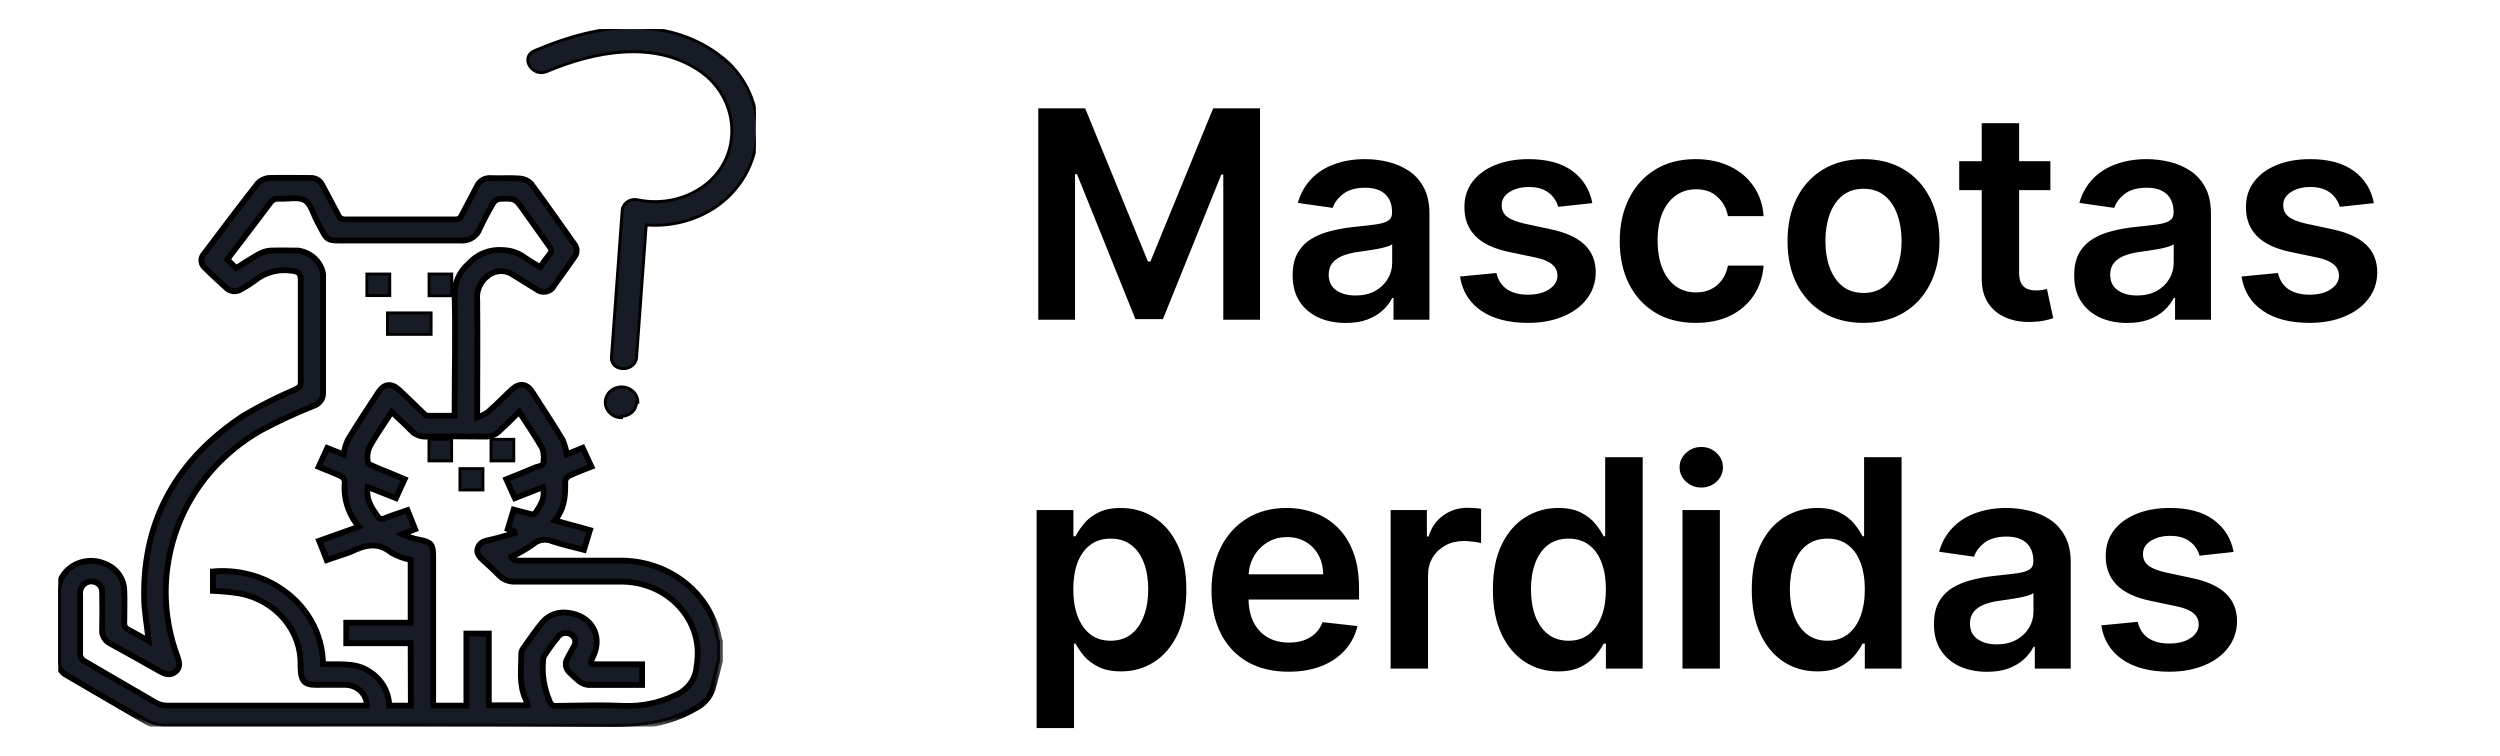 <svg width="86" height="26" viewBox="0 0 86 26" fill="none" xmlns="http://www.w3.org/2000/svg">
<path d="M35.717 3.727H37.33L39.489 8.997H39.574L41.733 3.727H43.345V11H42.081V6.004H42.014L40.004 10.979H39.059L37.049 5.993H36.981V11H35.717V3.727ZM46.293 11.11C45.947 11.11 45.636 11.049 45.359 10.925C45.084 10.8 44.866 10.615 44.705 10.371C44.547 10.128 44.467 9.827 44.467 9.469C44.467 9.162 44.524 8.907 44.638 8.706C44.751 8.505 44.907 8.344 45.103 8.223C45.3 8.102 45.521 8.011 45.767 7.95C46.016 7.886 46.273 7.839 46.538 7.811C46.857 7.778 47.117 7.748 47.315 7.722C47.514 7.694 47.659 7.651 47.749 7.594C47.841 7.535 47.887 7.444 47.887 7.321V7.3C47.887 7.032 47.808 6.825 47.649 6.678C47.49 6.531 47.262 6.458 46.964 6.458C46.649 6.458 46.399 6.527 46.215 6.664C46.032 6.801 45.909 6.964 45.845 7.151L44.645 6.98C44.74 6.649 44.896 6.372 45.114 6.149C45.331 5.924 45.598 5.756 45.913 5.645C46.227 5.531 46.575 5.474 46.957 5.474C47.219 5.474 47.481 5.505 47.742 5.567C48.002 5.628 48.24 5.73 48.455 5.872C48.671 6.012 48.843 6.202 48.974 6.444C49.106 6.685 49.173 6.987 49.173 7.349V11H47.937V10.251H47.894C47.816 10.402 47.706 10.544 47.564 10.677C47.424 10.807 47.248 10.912 47.035 10.993C46.824 11.071 46.577 11.11 46.293 11.11ZM46.626 10.165C46.885 10.165 47.108 10.115 47.298 10.013C47.487 9.909 47.633 9.771 47.734 9.601C47.839 9.43 47.891 9.245 47.891 9.043V8.401C47.85 8.434 47.782 8.464 47.685 8.493C47.59 8.521 47.483 8.546 47.365 8.567C47.247 8.589 47.13 8.608 47.014 8.624C46.898 8.641 46.797 8.655 46.712 8.667C46.52 8.693 46.348 8.736 46.197 8.795C46.045 8.854 45.926 8.937 45.838 9.043C45.751 9.147 45.707 9.282 45.707 9.448C45.707 9.685 45.793 9.864 45.966 9.984C46.139 10.105 46.359 10.165 46.626 10.165ZM54.776 6.987L53.604 7.115C53.571 6.997 53.513 6.885 53.43 6.781C53.35 6.677 53.241 6.593 53.104 6.529C52.966 6.465 52.798 6.433 52.599 6.433C52.332 6.433 52.107 6.491 51.925 6.607C51.745 6.723 51.656 6.874 51.658 7.058C51.656 7.217 51.714 7.346 51.832 7.445C51.953 7.545 52.152 7.626 52.429 7.69L53.359 7.889C53.876 8 54.259 8.177 54.51 8.418C54.763 8.66 54.891 8.976 54.894 9.366C54.891 9.71 54.791 10.013 54.592 10.276C54.395 10.536 54.122 10.74 53.771 10.886C53.421 11.033 53.019 11.107 52.564 11.107C51.896 11.107 51.359 10.967 50.952 10.688C50.544 10.406 50.302 10.014 50.224 9.512L51.477 9.391C51.534 9.638 51.655 9.823 51.84 9.949C52.024 10.074 52.264 10.137 52.56 10.137C52.866 10.137 53.111 10.074 53.295 9.949C53.483 9.823 53.576 9.668 53.576 9.484C53.576 9.327 53.516 9.198 53.395 9.097C53.276 8.995 53.092 8.917 52.841 8.862L51.91 8.667C51.387 8.558 51 8.375 50.749 8.116C50.498 7.856 50.374 7.527 50.376 7.129C50.374 6.793 50.465 6.502 50.65 6.256C50.837 6.007 51.096 5.815 51.428 5.68C51.761 5.543 52.146 5.474 52.582 5.474C53.221 5.474 53.724 5.611 54.091 5.883C54.46 6.155 54.689 6.523 54.776 6.987ZM58.333 11.107C57.788 11.107 57.321 10.987 56.93 10.748C56.542 10.509 56.242 10.178 56.032 9.757C55.823 9.333 55.719 8.846 55.719 8.294C55.719 7.74 55.826 7.251 56.039 6.827C56.252 6.401 56.552 6.07 56.941 5.833C57.331 5.594 57.793 5.474 58.326 5.474C58.768 5.474 59.16 5.556 59.501 5.719C59.844 5.88 60.118 6.109 60.321 6.405C60.525 6.698 60.641 7.042 60.669 7.435H59.441C59.391 7.172 59.273 6.953 59.086 6.778C58.901 6.6 58.654 6.511 58.343 6.511C58.081 6.511 57.85 6.582 57.651 6.724C57.452 6.864 57.297 7.065 57.186 7.328C57.077 7.591 57.022 7.906 57.022 8.273C57.022 8.644 57.077 8.964 57.186 9.232C57.295 9.497 57.447 9.701 57.644 9.846C57.843 9.988 58.076 10.059 58.343 10.059C58.533 10.059 58.702 10.023 58.851 9.952C59.003 9.879 59.129 9.774 59.231 9.636C59.333 9.499 59.403 9.332 59.441 9.136H60.669C60.639 9.522 60.525 9.864 60.328 10.162C60.132 10.458 59.864 10.69 59.526 10.858C59.187 11.024 58.79 11.107 58.333 11.107ZM64.104 11.107C63.572 11.107 63.11 10.989 62.719 10.755C62.329 10.521 62.026 10.193 61.81 9.771C61.597 9.35 61.491 8.857 61.491 8.294C61.491 7.731 61.597 7.237 61.81 6.813C62.026 6.389 62.329 6.06 62.719 5.826C63.11 5.592 63.572 5.474 64.104 5.474C64.637 5.474 65.099 5.592 65.489 5.826C65.88 6.06 66.182 6.389 66.395 6.813C66.61 7.237 66.718 7.731 66.718 8.294C66.718 8.857 66.61 9.35 66.395 9.771C66.182 10.193 65.88 10.521 65.489 10.755C65.099 10.989 64.637 11.107 64.104 11.107ZM64.111 10.077C64.4 10.077 64.642 9.997 64.836 9.839C65.03 9.678 65.174 9.462 65.269 9.192C65.366 8.923 65.415 8.622 65.415 8.29C65.415 7.957 65.366 7.655 65.269 7.385C65.174 7.113 65.03 6.896 64.836 6.735C64.642 6.574 64.4 6.494 64.111 6.494C63.815 6.494 63.569 6.574 63.373 6.735C63.179 6.896 63.033 7.113 62.936 7.385C62.841 7.655 62.794 7.957 62.794 8.29C62.794 8.622 62.841 8.923 62.936 9.192C63.033 9.462 63.179 9.678 63.373 9.839C63.569 9.997 63.815 10.077 64.111 10.077ZM70.533 5.545V6.54H67.397V5.545H70.533ZM68.171 4.239H69.457V9.359C69.457 9.532 69.483 9.665 69.535 9.757C69.589 9.847 69.66 9.909 69.748 9.942C69.835 9.975 69.933 9.991 70.039 9.991C70.12 9.991 70.193 9.986 70.259 9.974C70.328 9.962 70.38 9.951 70.415 9.942L70.632 10.947C70.563 10.97 70.465 10.996 70.337 11.025C70.212 11.053 70.058 11.07 69.876 11.075C69.554 11.084 69.264 11.036 69.006 10.929C68.748 10.82 68.543 10.652 68.391 10.425C68.242 10.197 68.169 9.913 68.171 9.572V4.239ZM73.177 11.11C72.832 11.11 72.52 11.049 72.243 10.925C71.969 10.8 71.751 10.615 71.59 10.371C71.431 10.128 71.352 9.827 71.352 9.469C71.352 9.162 71.409 8.907 71.522 8.706C71.636 8.505 71.791 8.344 71.988 8.223C72.184 8.102 72.406 8.011 72.652 7.95C72.9 7.886 73.157 7.839 73.422 7.811C73.742 7.778 74.001 7.748 74.2 7.722C74.399 7.694 74.543 7.651 74.633 7.594C74.726 7.535 74.772 7.444 74.772 7.321V7.3C74.772 7.032 74.692 6.825 74.534 6.678C74.375 6.531 74.147 6.458 73.849 6.458C73.534 6.458 73.284 6.527 73.099 6.664C72.917 6.801 72.794 6.964 72.73 7.151L71.53 6.98C71.624 6.649 71.781 6.372 71.998 6.149C72.216 5.924 72.483 5.756 72.797 5.645C73.112 5.531 73.46 5.474 73.841 5.474C74.104 5.474 74.366 5.505 74.626 5.567C74.887 5.628 75.125 5.73 75.34 5.872C75.555 6.012 75.728 6.202 75.859 6.444C75.991 6.685 76.057 6.987 76.057 7.349V11H74.822V10.251H74.779C74.701 10.402 74.591 10.544 74.449 10.677C74.309 10.807 74.133 10.912 73.92 10.993C73.709 11.071 73.462 11.11 73.177 11.11ZM73.511 10.165C73.769 10.165 73.993 10.115 74.182 10.013C74.372 9.909 74.517 9.771 74.619 9.601C74.723 9.43 74.775 9.245 74.775 9.043V8.401C74.735 8.434 74.666 8.464 74.569 8.493C74.475 8.521 74.368 8.546 74.25 8.567C74.132 8.589 74.014 8.608 73.898 8.624C73.782 8.641 73.682 8.655 73.596 8.667C73.405 8.693 73.233 8.736 73.082 8.795C72.93 8.854 72.81 8.937 72.723 9.043C72.635 9.147 72.591 9.282 72.591 9.448C72.591 9.685 72.678 9.864 72.851 9.984C73.023 10.105 73.244 10.165 73.511 10.165ZM81.661 6.987L80.489 7.115C80.456 6.997 80.398 6.885 80.315 6.781C80.235 6.677 80.126 6.593 79.989 6.529C79.851 6.465 79.683 6.433 79.484 6.433C79.217 6.433 78.992 6.491 78.809 6.607C78.63 6.723 78.541 6.874 78.543 7.058C78.541 7.217 78.599 7.346 78.717 7.445C78.838 7.545 79.037 7.626 79.314 7.69L80.244 7.889C80.76 8 81.144 8.177 81.395 8.418C81.648 8.66 81.776 8.976 81.778 9.366C81.776 9.71 81.675 10.013 81.476 10.276C81.28 10.536 81.007 10.74 80.656 10.886C80.306 11.033 79.903 11.107 79.449 11.107C78.781 11.107 78.244 10.967 77.837 10.688C77.429 10.406 77.187 10.014 77.109 9.512L78.362 9.391C78.419 9.638 78.54 9.823 78.724 9.949C78.909 10.074 79.149 10.137 79.445 10.137C79.751 10.137 79.996 10.074 80.18 9.949C80.367 9.823 80.461 9.668 80.461 9.484C80.461 9.327 80.4 9.198 80.28 9.097C80.161 8.995 79.977 8.917 79.726 8.862L78.795 8.667C78.272 8.558 77.885 8.375 77.634 8.116C77.383 7.856 77.259 7.527 77.261 7.129C77.259 6.793 77.35 6.502 77.535 6.256C77.722 6.007 77.981 5.815 78.312 5.68C78.646 5.543 79.031 5.474 79.466 5.474C80.106 5.474 80.609 5.611 80.976 5.883C81.345 6.155 81.573 6.523 81.661 6.987ZM35.66 25.046V17.546H36.925V18.447H36.999C37.066 18.315 37.159 18.174 37.28 18.025C37.401 17.873 37.564 17.744 37.77 17.638C37.976 17.529 38.239 17.474 38.558 17.474C38.98 17.474 39.36 17.582 39.698 17.798C40.039 18.011 40.309 18.327 40.508 18.746C40.709 19.162 40.81 19.674 40.81 20.28C40.81 20.879 40.711 21.388 40.515 21.807C40.318 22.226 40.051 22.546 39.712 22.766C39.374 22.986 38.99 23.096 38.562 23.096C38.249 23.096 37.99 23.044 37.784 22.94C37.578 22.835 37.412 22.71 37.287 22.563C37.164 22.414 37.068 22.273 36.999 22.141H36.946V25.046H35.66ZM36.921 20.273C36.921 20.625 36.971 20.934 37.07 21.2C37.172 21.465 37.318 21.672 37.507 21.821C37.699 21.968 37.931 22.041 38.203 22.041C38.487 22.041 38.725 21.965 38.917 21.814C39.109 21.66 39.253 21.451 39.35 21.185C39.45 20.918 39.499 20.614 39.499 20.273C39.499 19.934 39.451 19.634 39.354 19.371C39.257 19.108 39.112 18.902 38.92 18.753C38.729 18.604 38.49 18.529 38.203 18.529C37.928 18.529 37.695 18.601 37.504 18.746C37.312 18.89 37.166 19.093 37.067 19.353C36.97 19.613 36.921 19.92 36.921 20.273ZM44.325 23.107C43.778 23.107 43.306 22.993 42.908 22.766C42.513 22.536 42.209 22.212 41.996 21.793C41.783 21.371 41.676 20.875 41.676 20.305C41.676 19.744 41.783 19.251 41.996 18.827C42.211 18.401 42.512 18.07 42.898 17.833C43.284 17.594 43.737 17.474 44.258 17.474C44.594 17.474 44.911 17.529 45.209 17.638C45.51 17.744 45.775 17.91 46.005 18.135C46.237 18.36 46.419 18.646 46.552 18.994C46.684 19.34 46.751 19.752 46.751 20.23V20.624H42.28V19.758H45.519C45.516 19.512 45.463 19.293 45.359 19.101C45.255 18.907 45.109 18.754 44.922 18.643C44.737 18.532 44.522 18.476 44.276 18.476C44.013 18.476 43.782 18.54 43.583 18.668C43.384 18.793 43.229 18.959 43.118 19.165C43.009 19.368 42.953 19.592 42.951 19.836V20.592C42.951 20.91 43.009 21.182 43.125 21.409C43.241 21.634 43.403 21.807 43.611 21.928C43.82 22.046 44.064 22.105 44.343 22.105C44.53 22.105 44.699 22.079 44.851 22.027C45.002 21.973 45.134 21.893 45.245 21.789C45.356 21.685 45.44 21.556 45.497 21.402L46.697 21.537C46.622 21.854 46.477 22.131 46.264 22.368C46.053 22.602 45.784 22.785 45.455 22.915C45.126 23.043 44.749 23.107 44.325 23.107ZM47.838 23V17.546H49.085V18.454H49.142C49.241 18.14 49.411 17.897 49.653 17.727C49.897 17.554 50.175 17.467 50.487 17.467C50.558 17.467 50.638 17.471 50.725 17.478C50.815 17.483 50.89 17.491 50.949 17.503V18.685C50.895 18.666 50.808 18.65 50.69 18.636C50.574 18.619 50.461 18.611 50.352 18.611C50.118 18.611 49.907 18.662 49.72 18.764C49.536 18.863 49.39 19.001 49.284 19.179C49.177 19.357 49.124 19.561 49.124 19.793V23H47.838ZM53.603 23.096C53.174 23.096 52.791 22.986 52.452 22.766C52.114 22.546 51.846 22.226 51.65 21.807C51.453 21.388 51.355 20.879 51.355 20.28C51.355 19.674 51.454 19.162 51.653 18.746C51.854 18.327 52.125 18.011 52.466 17.798C52.807 17.582 53.187 17.474 53.606 17.474C53.926 17.474 54.189 17.529 54.395 17.638C54.6 17.744 54.764 17.873 54.885 18.025C55.005 18.174 55.099 18.315 55.165 18.447H55.218V15.727H56.508V23H55.243V22.141H55.165C55.099 22.273 55.003 22.414 54.877 22.563C54.752 22.71 54.586 22.835 54.38 22.94C54.174 23.044 53.915 23.096 53.603 23.096ZM53.961 22.041C54.233 22.041 54.466 21.968 54.657 21.821C54.849 21.672 54.995 21.465 55.094 21.2C55.194 20.934 55.243 20.625 55.243 20.273C55.243 19.92 55.194 19.613 55.094 19.353C54.997 19.093 54.853 18.89 54.661 18.746C54.471 18.601 54.238 18.529 53.961 18.529C53.675 18.529 53.436 18.604 53.244 18.753C53.052 18.902 52.908 19.108 52.811 19.371C52.714 19.634 52.665 19.934 52.665 20.273C52.665 20.614 52.714 20.918 52.811 21.185C52.91 21.451 53.056 21.66 53.248 21.814C53.442 21.965 53.68 22.041 53.961 22.041ZM57.877 23V17.546H59.163V23H57.877ZM58.524 16.771C58.32 16.771 58.145 16.704 57.998 16.569C57.851 16.432 57.778 16.267 57.778 16.075C57.778 15.881 57.851 15.717 57.998 15.582C58.145 15.444 58.32 15.376 58.524 15.376C58.73 15.376 58.905 15.444 59.049 15.582C59.196 15.717 59.269 15.881 59.269 16.075C59.269 16.267 59.196 16.432 59.049 16.569C58.905 16.704 58.73 16.771 58.524 16.771ZM62.509 23.096C62.08 23.096 61.697 22.986 61.358 22.766C61.02 22.546 60.752 22.226 60.556 21.807C60.359 21.388 60.261 20.879 60.261 20.28C60.261 19.674 60.36 19.162 60.559 18.746C60.761 18.327 61.032 18.011 61.373 17.798C61.713 17.582 62.093 17.474 62.512 17.474C62.832 17.474 63.095 17.529 63.301 17.638C63.507 17.744 63.67 17.873 63.791 18.025C63.912 18.174 64.005 18.315 64.071 18.447H64.125V15.727H65.414V23H64.15V22.141H64.071C64.005 22.273 63.909 22.414 63.784 22.563C63.658 22.71 63.492 22.835 63.287 22.94C63.081 23.044 62.821 23.096 62.509 23.096ZM62.867 22.041C63.14 22.041 63.372 21.968 63.564 21.821C63.755 21.672 63.901 21.465 64 21.2C64.1 20.934 64.15 20.625 64.15 20.273C64.15 19.92 64.1 19.613 64 19.353C63.903 19.093 63.759 18.89 63.567 18.746C63.378 18.601 63.145 18.529 62.867 18.529C62.581 18.529 62.342 18.604 62.15 18.753C61.959 18.902 61.814 19.108 61.717 19.371C61.62 19.634 61.571 19.934 61.571 20.273C61.571 20.614 61.62 20.918 61.717 21.185C61.816 21.451 61.962 21.66 62.154 21.814C62.348 21.965 62.586 22.041 62.867 22.041ZM68.353 23.11C68.007 23.11 67.696 23.049 67.419 22.925C67.145 22.8 66.927 22.615 66.766 22.371C66.607 22.128 66.528 21.827 66.528 21.47C66.528 21.162 66.585 20.907 66.698 20.706C66.812 20.505 66.967 20.344 67.163 20.223C67.36 20.102 67.581 20.011 67.828 19.95C68.076 19.886 68.333 19.84 68.598 19.811C68.918 19.778 69.177 19.748 69.376 19.722C69.575 19.694 69.719 19.651 69.809 19.595C69.901 19.535 69.948 19.444 69.948 19.321V19.3C69.948 19.032 69.868 18.825 69.71 18.678C69.551 18.532 69.323 18.458 69.024 18.458C68.71 18.458 68.46 18.527 68.275 18.664C68.093 18.801 67.97 18.963 67.906 19.151L66.705 18.98C66.8 18.649 66.956 18.372 67.174 18.149C67.392 17.924 67.658 17.756 67.973 17.645C68.288 17.531 68.636 17.474 69.017 17.474C69.28 17.474 69.542 17.505 69.802 17.567C70.062 17.628 70.3 17.73 70.516 17.872C70.731 18.012 70.904 18.202 71.034 18.444C71.167 18.685 71.233 18.987 71.233 19.349V23H69.997V22.251H69.955C69.877 22.402 69.766 22.544 69.624 22.677C69.485 22.807 69.308 22.912 69.095 22.993C68.885 23.071 68.637 23.11 68.353 23.11ZM68.687 22.166C68.945 22.166 69.169 22.115 69.358 22.013C69.547 21.909 69.693 21.771 69.795 21.601C69.899 21.43 69.951 21.245 69.951 21.043V20.401C69.911 20.434 69.842 20.465 69.745 20.493C69.65 20.521 69.544 20.546 69.426 20.567C69.307 20.589 69.19 20.608 69.074 20.624C68.958 20.641 68.857 20.655 68.772 20.667C68.58 20.693 68.409 20.736 68.257 20.795C68.106 20.854 67.986 20.937 67.899 21.043C67.811 21.148 67.767 21.282 67.767 21.448C67.767 21.685 67.854 21.864 68.026 21.984C68.199 22.105 68.419 22.166 68.687 22.166ZM76.837 18.987L75.665 19.115C75.632 18.997 75.574 18.885 75.491 18.781C75.41 18.677 75.302 18.593 75.164 18.529C75.027 18.465 74.859 18.433 74.66 18.433C74.392 18.433 74.168 18.491 73.985 18.607C73.805 18.723 73.717 18.874 73.719 19.058C73.717 19.217 73.775 19.346 73.893 19.445C74.014 19.545 74.213 19.626 74.49 19.69L75.42 19.889C75.936 20 76.32 20.177 76.57 20.418C76.824 20.66 76.952 20.976 76.954 21.366C76.952 21.71 76.851 22.013 76.652 22.276C76.456 22.536 76.182 22.74 75.832 22.886C75.481 23.033 75.079 23.107 74.624 23.107C73.957 23.107 73.419 22.967 73.012 22.688C72.605 22.406 72.362 22.014 72.284 21.512L73.538 21.391C73.595 21.637 73.715 21.823 73.9 21.949C74.085 22.074 74.325 22.137 74.621 22.137C74.926 22.137 75.171 22.074 75.356 21.949C75.543 21.823 75.636 21.668 75.636 21.484C75.636 21.327 75.576 21.198 75.455 21.097C75.337 20.995 75.152 20.917 74.901 20.862L73.971 20.667C73.448 20.558 73.061 20.375 72.81 20.116C72.559 19.856 72.435 19.527 72.437 19.129C72.435 18.793 72.526 18.502 72.71 18.256C72.897 18.007 73.157 17.815 73.488 17.68C73.822 17.543 74.207 17.474 74.642 17.474C75.281 17.474 75.784 17.611 76.151 17.883C76.521 18.155 76.749 18.523 76.837 18.987Z" fill="black"/>
<g clip-path="url(#clip0_991_362)">
<mask id="path-2-outside-1_991_362" maskUnits="userSpaceOnUse" x="0.998" y="5.117" width="24" height="20" fill="black">
<rect fill="white" x="0.998" y="5.117" width="24" height="20"/>
<path d="M21.446 19.286H17.902C17.767 19.286 17.634 19.286 17.59 19.155C17.85 19.034 18.098 18.891 18.33 18.727C18.416 18.648 18.525 18.595 18.644 18.575C18.763 18.556 18.885 18.571 18.994 18.619C19.347 18.735 19.714 18.814 20.088 18.914C20.159 18.675 20.226 18.463 20.294 18.236L19.085 17.904C19.433 17.488 19.455 17.019 19.442 16.547C19.451 16.507 19.469 16.47 19.496 16.438C19.522 16.405 19.556 16.379 19.595 16.36C19.836 16.248 20.088 16.152 20.343 16.053C20.237 15.826 20.144 15.625 20.044 15.406L19.497 15.629C19.471 15.458 19.423 15.291 19.355 15.13C19.019 14.575 18.662 14.031 18.31 13.484C18.117 13.187 17.867 13.16 17.601 13.405C17.335 13.651 17.061 13.939 16.764 14.193C16.655 14.262 16.539 14.319 16.416 14.363V14.07C16.416 12.823 16.43 11.577 16.416 10.318C16.399 10.161 16.423 10.003 16.488 9.858C16.552 9.712 16.655 9.585 16.786 9.486C16.895 9.396 17.031 9.34 17.176 9.328C17.321 9.315 17.466 9.347 17.59 9.418C17.876 9.592 18.155 9.773 18.443 9.946C18.488 9.984 18.542 10.012 18.6 10.027C18.658 10.042 18.72 10.044 18.779 10.033C18.839 10.022 18.895 9.998 18.942 9.963C18.99 9.928 19.028 9.883 19.054 9.831C19.293 9.505 19.524 9.175 19.759 8.844C19.81 8.78 19.838 8.702 19.838 8.622C19.838 8.542 19.81 8.464 19.759 8.4C19.265 7.706 18.78 7.007 18.272 6.322C18.173 6.217 18.034 6.152 17.885 6.141C17.561 6.114 17.234 6.141 16.908 6.128C16.804 6.116 16.699 6.137 16.609 6.186C16.519 6.236 16.449 6.312 16.41 6.403C16.239 6.741 16.051 7.072 15.88 7.411C15.864 7.455 15.831 7.493 15.788 7.518C15.745 7.543 15.694 7.554 15.643 7.548C14.391 7.548 13.136 7.548 11.878 7.548C11.824 7.551 11.771 7.538 11.726 7.51C11.682 7.482 11.649 7.44 11.632 7.392C11.455 7.049 11.267 6.71 11.087 6.367C11.053 6.29 10.994 6.224 10.918 6.18C10.842 6.136 10.754 6.116 10.664 6.122C10.197 6.122 9.73 6.11 9.265 6.122C9.113 6.132 8.972 6.197 8.87 6.303C8.244 7.103 7.632 7.913 7.021 8.726C6.987 8.761 6.961 8.803 6.945 8.848C6.929 8.893 6.923 8.94 6.927 8.988C6.932 9.035 6.947 9.081 6.971 9.123C6.995 9.165 7.028 9.201 7.067 9.231C7.289 9.457 7.537 9.675 7.774 9.896C7.84 9.964 7.93 10.007 8.027 10.017C8.124 10.026 8.222 10.002 8.301 9.948C8.461 9.861 8.614 9.764 8.76 9.657C8.929 9.517 9.128 9.414 9.345 9.354C9.561 9.294 9.788 9.279 10.011 9.31C10.259 9.335 10.345 9.391 10.345 9.624C10.345 10.798 10.345 11.972 10.345 13.146C10.345 13.293 10.279 13.339 10.155 13.399C9.544 13.659 8.952 13.958 8.383 14.293C6.093 15.799 4.93 17.869 4.957 20.497C4.957 21.013 5.059 21.536 5.114 22.052C4.893 21.925 4.658 21.786 4.421 21.663C4.371 21.642 4.33 21.606 4.303 21.561C4.277 21.516 4.267 21.465 4.275 21.414C4.275 21.044 4.29 20.676 4.275 20.308C4.271 20.111 4.206 19.92 4.088 19.757C3.97 19.594 3.804 19.467 3.61 19.392C3.434 19.314 3.239 19.281 3.044 19.295C2.85 19.309 2.663 19.37 2.501 19.471C2.339 19.573 2.207 19.712 2.12 19.876C2.032 20.039 1.991 20.221 2 20.404C2 21.177 2 21.948 2 22.719C1.991 22.823 2.015 22.928 2.069 23.019C2.123 23.111 2.204 23.186 2.303 23.234C3.225 23.766 4.135 24.312 5.059 24.836C5.228 24.931 5.42 24.982 5.617 24.986C10.78 24.986 15.945 24.975 21.105 25.006C22.113 25.006 23.028 24.884 23.898 24.383C24.045 24.314 24.175 24.218 24.281 24.101C24.387 23.983 24.466 23.847 24.514 23.699C24.605 23.381 24.684 23.057 24.766 22.735V22.068C24.748 22.016 24.732 21.964 24.72 21.91C24.578 21.187 24.175 20.531 23.579 20.054C22.983 19.576 22.23 19.305 21.446 19.286V19.286ZM14.133 24.273H13.389C13.383 24.026 13.311 23.784 13.178 23.571C13.046 23.358 12.857 23.179 12.631 23.053C12.164 22.779 11.641 22.879 11.112 22.845C11.107 22.319 10.965 21.802 10.698 21.34C10.431 20.877 10.046 20.483 9.579 20.192C8.916 19.776 8.119 19.587 7.324 19.658V20.325C7.634 20.338 7.942 20.368 8.248 20.414C8.849 20.53 9.388 20.84 9.77 21.291C10.152 21.741 10.353 22.303 10.339 22.879C10.339 23.558 10.529 23.571 11.085 23.558C11.345 23.558 11.604 23.558 11.863 23.558C11.963 23.557 12.062 23.575 12.154 23.611C12.246 23.647 12.33 23.699 12.4 23.766C12.47 23.833 12.526 23.912 12.563 23.999C12.6 24.086 12.618 24.179 12.616 24.273H12.381C10.166 24.273 7.951 24.273 5.736 24.273C5.606 24.271 5.479 24.237 5.366 24.175C4.551 23.708 3.745 23.228 2.93 22.758C2.872 22.731 2.825 22.688 2.794 22.634C2.763 22.581 2.75 22.519 2.757 22.459C2.757 21.794 2.757 21.125 2.757 20.458C2.745 20.377 2.758 20.294 2.796 20.22C2.833 20.146 2.893 20.084 2.968 20.042C3.025 20.013 3.09 19.999 3.155 20.001C3.22 20.003 3.284 20.021 3.339 20.054C3.395 20.086 3.44 20.132 3.47 20.186C3.501 20.24 3.515 20.301 3.513 20.362C3.522 20.794 3.522 21.225 3.513 21.655C3.504 21.755 3.527 21.855 3.58 21.943C3.632 22.031 3.711 22.102 3.807 22.147C4.372 22.453 4.928 22.771 5.486 23.086C5.661 23.186 5.836 23.255 6.02 23.122C6.204 22.989 6.179 22.806 6.113 22.613C5.565 21.159 5.565 19.572 6.113 18.118C6.629 16.743 7.633 15.577 8.957 14.814C9.545 14.497 10.154 14.214 10.78 13.966C10.881 13.935 10.969 13.873 11.029 13.79C11.09 13.707 11.12 13.607 11.114 13.507C11.114 12.146 11.114 10.783 11.114 9.422C11.081 9.221 10.98 9.035 10.827 8.891C10.674 8.747 10.476 8.652 10.261 8.62C9.942 8.62 9.623 8.607 9.307 8.62C9.168 8.63 9.034 8.67 8.915 8.736C8.649 8.884 8.394 9.054 8.124 9.223L7.823 8.932C7.86 8.875 7.896 8.824 7.933 8.774C8.39 8.173 8.85 7.577 9.3 6.974C9.329 6.927 9.373 6.889 9.424 6.865C9.476 6.84 9.535 6.831 9.592 6.837C9.891 6.852 10.257 6.76 10.478 6.887C10.7 7.014 10.768 7.352 10.904 7.6C11.302 8.344 11.158 8.273 12.053 8.273C13.305 8.273 14.556 8.273 15.818 8.273C15.966 8.29 16.116 8.257 16.241 8.181C16.367 8.105 16.46 7.991 16.505 7.857C16.648 7.552 16.806 7.254 16.981 6.964C17.006 6.929 17.039 6.9 17.077 6.878C17.115 6.857 17.158 6.843 17.203 6.839C17.725 6.818 17.725 6.829 18.026 7.251C18.328 7.672 18.613 8.082 18.913 8.497C18.944 8.53 18.962 8.573 18.962 8.617C18.962 8.661 18.944 8.704 18.913 8.736C18.797 8.88 18.691 9.031 18.582 9.191C18.361 9.058 18.166 8.944 17.98 8.811C17.779 8.681 17.542 8.609 17.298 8.603C17.083 8.586 16.866 8.616 16.666 8.693C16.466 8.77 16.289 8.89 16.148 9.044C15.974 9.189 15.838 9.37 15.75 9.572C15.662 9.775 15.624 9.993 15.639 10.212C15.674 11.489 15.639 12.77 15.639 14.047V14.303C15.32 14.303 15.012 14.303 14.704 14.303C14.651 14.303 14.594 14.243 14.549 14.199C14.286 13.941 14.011 13.675 13.739 13.42C13.466 13.164 13.211 13.193 13.012 13.501C12.655 14.041 12.303 14.579 11.967 15.13C11.896 15.291 11.846 15.46 11.818 15.633L11.258 15.411L10.961 16.061C11.229 16.169 11.484 16.269 11.725 16.377C11.762 16.397 11.794 16.425 11.818 16.458C11.842 16.492 11.857 16.53 11.863 16.57C11.803 17.125 11.976 17.681 12.345 18.118L10.979 18.604C11.063 18.812 11.147 19.02 11.24 19.267L11.719 19.103C11.846 19.065 11.971 19.021 12.093 18.97C12.558 18.75 12.999 18.631 13.462 19.012C13.668 19.128 13.892 19.212 14.126 19.261V21.42H11.911V22.126H14.126L14.133 24.273ZM23.987 22.746C23.987 22.802 23.971 22.856 23.962 22.912C23.951 23.131 23.874 23.342 23.741 23.522C23.607 23.702 23.422 23.843 23.207 23.928C22.676 24.18 22.085 24.302 21.491 24.283C20.715 24.248 19.94 24.271 19.158 24.283C19.101 24.292 19.043 24.279 18.996 24.248C18.949 24.217 18.917 24.17 18.906 24.117C18.713 23.671 18.637 23.189 18.684 22.71C18.684 22.655 18.699 22.601 18.726 22.552C18.866 22.345 19.006 22.137 19.169 21.946C19.189 21.908 19.217 21.874 19.251 21.847C19.285 21.819 19.325 21.799 19.368 21.787C19.411 21.774 19.456 21.771 19.5 21.776C19.545 21.78 19.588 21.794 19.627 21.815C19.666 21.837 19.699 21.865 19.726 21.899C19.752 21.933 19.771 21.972 19.78 22.013C19.79 22.054 19.79 22.097 19.782 22.138C19.773 22.179 19.755 22.219 19.73 22.253C19.666 22.378 19.599 22.503 19.53 22.625C19.473 22.708 19.451 22.807 19.466 22.904C19.482 23.001 19.534 23.09 19.615 23.153C19.71 23.251 19.811 23.343 19.918 23.429C20.007 23.502 20.116 23.548 20.233 23.562C20.844 23.562 21.459 23.562 22.088 23.562V22.852H20.605C20.275 22.852 20.275 22.852 20.407 22.575C20.742 21.879 20.348 21.177 19.557 21.083C19.393 21.056 19.225 21.07 19.069 21.124C18.913 21.178 18.776 21.27 18.671 21.391C18.421 21.682 18.21 22.014 17.989 22.316C17.952 22.368 17.933 22.429 17.933 22.492C17.933 23.022 17.843 23.564 18.091 24.073C18.114 24.135 18.132 24.198 18.144 24.262H16.815V21.796H16.044V24.273H14.901V24.019C14.901 22.381 14.901 20.741 14.901 19.101C14.901 18.727 14.822 18.644 14.436 18.569C14.228 18.532 14.026 18.467 13.836 18.378L14.279 18.205C14.195 17.998 14.111 17.79 14.018 17.551C13.754 17.642 13.497 17.723 13.249 17.821C13.226 17.835 13.201 17.844 13.174 17.848C13.147 17.851 13.12 17.849 13.094 17.842C13.068 17.835 13.044 17.822 13.024 17.805C13.004 17.788 12.987 17.767 12.977 17.744C12.773 17.451 12.578 17.158 12.649 16.753L13.621 17.135L13.92 16.485L13.296 16.223C13.178 16.177 13.061 16.136 12.95 16.082C12.839 16.028 12.669 15.978 12.655 15.907C12.619 15.732 12.637 15.55 12.709 15.383C12.93 14.968 13.203 14.596 13.477 14.168C13.699 14.388 13.936 14.594 14.142 14.81C14.21 14.883 14.296 14.939 14.391 14.975C14.487 15.011 14.59 15.026 14.693 15.018C15.344 15.009 15.996 15.009 16.649 15.018C16.751 15.025 16.854 15.01 16.948 14.974C17.043 14.938 17.128 14.882 17.196 14.81C17.417 14.602 17.639 14.394 17.86 14.166C18.14 14.602 18.414 14.997 18.658 15.425C18.7 15.56 18.714 15.701 18.7 15.841C18.718 16.049 18.52 16.032 18.401 16.086C18.086 16.223 17.765 16.346 17.417 16.487C17.513 16.695 17.608 16.902 17.712 17.137L18.671 16.759C18.777 17.129 18.582 17.401 18.399 17.673C18.379 17.7 18.277 17.696 18.219 17.673C18.04 17.634 17.865 17.582 17.67 17.53C17.599 17.759 17.533 17.975 17.466 18.199L17.688 18.282L17.703 18.34C17.431 18.415 17.16 18.503 16.886 18.563C16.7 18.602 16.52 18.633 16.443 18.831C16.365 19.028 16.485 19.149 16.616 19.271C16.802 19.442 16.992 19.608 17.163 19.789C17.233 19.862 17.32 19.92 17.418 19.958C17.515 19.996 17.62 20.013 17.725 20.009C18.963 20.009 20.199 20.009 21.437 20.009C21.801 20.017 22.158 20.095 22.488 20.239C22.817 20.384 23.111 20.59 23.35 20.847C23.59 21.103 23.77 21.403 23.88 21.728C23.989 22.053 24.026 22.396 23.987 22.735V22.746Z"/>
</mask>
<path d="M21.446 19.286H17.902C17.767 19.286 17.634 19.286 17.59 19.155C17.85 19.034 18.098 18.891 18.33 18.727C18.416 18.648 18.525 18.595 18.644 18.575C18.763 18.556 18.885 18.571 18.994 18.619C19.347 18.735 19.714 18.814 20.088 18.914C20.159 18.675 20.226 18.463 20.294 18.236L19.085 17.904C19.433 17.488 19.455 17.019 19.442 16.547C19.451 16.507 19.469 16.47 19.496 16.438C19.522 16.405 19.556 16.379 19.595 16.36C19.836 16.248 20.088 16.152 20.343 16.053C20.237 15.826 20.144 15.625 20.044 15.406L19.497 15.629C19.471 15.458 19.423 15.291 19.355 15.13C19.019 14.575 18.662 14.031 18.31 13.484C18.117 13.187 17.867 13.16 17.601 13.405C17.335 13.651 17.061 13.939 16.764 14.193C16.655 14.262 16.539 14.319 16.416 14.363V14.07C16.416 12.823 16.43 11.577 16.416 10.318C16.399 10.161 16.423 10.003 16.488 9.858C16.552 9.712 16.655 9.585 16.786 9.486C16.895 9.396 17.031 9.34 17.176 9.328C17.321 9.315 17.466 9.347 17.59 9.418C17.876 9.592 18.155 9.773 18.443 9.946C18.488 9.984 18.542 10.012 18.6 10.027C18.658 10.042 18.72 10.044 18.779 10.033C18.839 10.022 18.895 9.998 18.942 9.963C18.99 9.928 19.028 9.883 19.054 9.831C19.293 9.505 19.524 9.175 19.759 8.844C19.81 8.78 19.838 8.702 19.838 8.622C19.838 8.542 19.81 8.464 19.759 8.4C19.265 7.706 18.78 7.007 18.272 6.322C18.173 6.217 18.034 6.152 17.885 6.141C17.561 6.114 17.234 6.141 16.908 6.128C16.804 6.116 16.699 6.137 16.609 6.186C16.519 6.236 16.449 6.312 16.41 6.403C16.239 6.741 16.051 7.072 15.88 7.411C15.864 7.455 15.831 7.493 15.788 7.518C15.745 7.543 15.694 7.554 15.643 7.548C14.391 7.548 13.136 7.548 11.878 7.548C11.824 7.551 11.771 7.538 11.726 7.51C11.682 7.482 11.649 7.44 11.632 7.392C11.455 7.049 11.267 6.71 11.087 6.367C11.053 6.29 10.994 6.224 10.918 6.18C10.842 6.136 10.754 6.116 10.664 6.122C10.197 6.122 9.73 6.11 9.265 6.122C9.113 6.132 8.972 6.197 8.87 6.303C8.244 7.103 7.632 7.913 7.021 8.726C6.987 8.761 6.961 8.803 6.945 8.848C6.929 8.893 6.923 8.94 6.927 8.988C6.932 9.035 6.947 9.081 6.971 9.123C6.995 9.165 7.028 9.201 7.067 9.231C7.289 9.457 7.537 9.675 7.774 9.896C7.84 9.964 7.93 10.007 8.027 10.017C8.124 10.026 8.222 10.002 8.301 9.948C8.461 9.861 8.614 9.764 8.76 9.657C8.929 9.517 9.128 9.414 9.345 9.354C9.561 9.294 9.788 9.279 10.011 9.31C10.259 9.335 10.345 9.391 10.345 9.624C10.345 10.798 10.345 11.972 10.345 13.146C10.345 13.293 10.279 13.339 10.155 13.399C9.544 13.659 8.952 13.958 8.383 14.293C6.093 15.799 4.93 17.869 4.957 20.497C4.957 21.013 5.059 21.536 5.114 22.052C4.893 21.925 4.658 21.786 4.421 21.663C4.371 21.642 4.33 21.606 4.303 21.561C4.277 21.516 4.267 21.465 4.275 21.414C4.275 21.044 4.29 20.676 4.275 20.308C4.271 20.111 4.206 19.92 4.088 19.757C3.97 19.594 3.804 19.467 3.61 19.392C3.434 19.314 3.239 19.281 3.044 19.295C2.85 19.309 2.663 19.37 2.501 19.471C2.339 19.573 2.207 19.712 2.12 19.876C2.032 20.039 1.991 20.221 2 20.404C2 21.177 2 21.948 2 22.719C1.991 22.823 2.015 22.928 2.069 23.019C2.123 23.111 2.204 23.186 2.303 23.234C3.225 23.766 4.135 24.312 5.059 24.836C5.228 24.931 5.42 24.982 5.617 24.986C10.78 24.986 15.945 24.975 21.105 25.006C22.113 25.006 23.028 24.884 23.898 24.383C24.045 24.314 24.175 24.218 24.281 24.101C24.387 23.983 24.466 23.847 24.514 23.699C24.605 23.381 24.684 23.057 24.766 22.735V22.068C24.748 22.016 24.732 21.964 24.72 21.91C24.578 21.187 24.175 20.531 23.579 20.054C22.983 19.576 22.23 19.305 21.446 19.286V19.286ZM14.133 24.273H13.389C13.383 24.026 13.311 23.784 13.178 23.571C13.046 23.358 12.857 23.179 12.631 23.053C12.164 22.779 11.641 22.879 11.112 22.845C11.107 22.319 10.965 21.802 10.698 21.34C10.431 20.877 10.046 20.483 9.579 20.192C8.916 19.776 8.119 19.587 7.324 19.658V20.325C7.634 20.338 7.942 20.368 8.248 20.414C8.849 20.53 9.388 20.84 9.77 21.291C10.152 21.741 10.353 22.303 10.339 22.879C10.339 23.558 10.529 23.571 11.085 23.558C11.345 23.558 11.604 23.558 11.863 23.558C11.963 23.557 12.062 23.575 12.154 23.611C12.246 23.647 12.33 23.699 12.4 23.766C12.47 23.833 12.526 23.912 12.563 23.999C12.6 24.086 12.618 24.179 12.616 24.273H12.381C10.166 24.273 7.951 24.273 5.736 24.273C5.606 24.271 5.479 24.237 5.366 24.175C4.551 23.708 3.745 23.228 2.93 22.758C2.872 22.731 2.825 22.688 2.794 22.634C2.763 22.581 2.75 22.519 2.757 22.459C2.757 21.794 2.757 21.125 2.757 20.458C2.745 20.377 2.758 20.294 2.796 20.22C2.833 20.146 2.893 20.084 2.968 20.042C3.025 20.013 3.09 19.999 3.155 20.001C3.22 20.003 3.284 20.021 3.339 20.054C3.395 20.086 3.44 20.132 3.47 20.186C3.501 20.24 3.515 20.301 3.513 20.362C3.522 20.794 3.522 21.225 3.513 21.655C3.504 21.755 3.527 21.855 3.58 21.943C3.632 22.031 3.711 22.102 3.807 22.147C4.372 22.453 4.928 22.771 5.486 23.086C5.661 23.186 5.836 23.255 6.02 23.122C6.204 22.989 6.179 22.806 6.113 22.613C5.565 21.159 5.565 19.572 6.113 18.118C6.629 16.743 7.633 15.577 8.957 14.814C9.545 14.497 10.154 14.214 10.78 13.966C10.881 13.935 10.969 13.873 11.029 13.79C11.09 13.707 11.12 13.607 11.114 13.507C11.114 12.146 11.114 10.783 11.114 9.422C11.081 9.221 10.98 9.035 10.827 8.891C10.674 8.747 10.476 8.652 10.261 8.62C9.942 8.62 9.623 8.607 9.307 8.62C9.168 8.63 9.034 8.67 8.915 8.736C8.649 8.884 8.394 9.054 8.124 9.223L7.823 8.932C7.86 8.875 7.896 8.824 7.933 8.774C8.39 8.173 8.85 7.577 9.3 6.974C9.329 6.927 9.373 6.889 9.424 6.865C9.476 6.84 9.535 6.831 9.592 6.837C9.891 6.852 10.257 6.76 10.478 6.887C10.7 7.014 10.768 7.352 10.904 7.6C11.302 8.344 11.158 8.273 12.053 8.273C13.305 8.273 14.556 8.273 15.818 8.273C15.966 8.29 16.116 8.257 16.241 8.181C16.367 8.105 16.46 7.991 16.505 7.857C16.648 7.552 16.806 7.254 16.981 6.964C17.006 6.929 17.039 6.9 17.077 6.878C17.115 6.857 17.158 6.843 17.203 6.839C17.725 6.818 17.725 6.829 18.026 7.251C18.328 7.672 18.613 8.082 18.913 8.497C18.944 8.53 18.962 8.573 18.962 8.617C18.962 8.661 18.944 8.704 18.913 8.736C18.797 8.88 18.691 9.031 18.582 9.191C18.361 9.058 18.166 8.944 17.98 8.811C17.779 8.681 17.542 8.609 17.298 8.603C17.083 8.586 16.866 8.616 16.666 8.693C16.466 8.77 16.289 8.89 16.148 9.044C15.974 9.189 15.838 9.37 15.75 9.572C15.662 9.775 15.624 9.993 15.639 10.212C15.674 11.489 15.639 12.77 15.639 14.047V14.303C15.32 14.303 15.012 14.303 14.704 14.303C14.651 14.303 14.594 14.243 14.549 14.199C14.286 13.941 14.011 13.675 13.739 13.42C13.466 13.164 13.211 13.193 13.012 13.501C12.655 14.041 12.303 14.579 11.967 15.13C11.896 15.291 11.846 15.46 11.818 15.633L11.258 15.411L10.961 16.061C11.229 16.169 11.484 16.269 11.725 16.377C11.762 16.397 11.794 16.425 11.818 16.458C11.842 16.492 11.857 16.53 11.863 16.57C11.803 17.125 11.976 17.681 12.345 18.118L10.979 18.604C11.063 18.812 11.147 19.02 11.24 19.267L11.719 19.103C11.846 19.065 11.971 19.021 12.093 18.97C12.558 18.75 12.999 18.631 13.462 19.012C13.668 19.128 13.892 19.212 14.126 19.261V21.42H11.911V22.126H14.126L14.133 24.273ZM23.987 22.746C23.987 22.802 23.971 22.856 23.962 22.912C23.951 23.131 23.874 23.342 23.741 23.522C23.607 23.702 23.422 23.843 23.207 23.928C22.676 24.18 22.085 24.302 21.491 24.283C20.715 24.248 19.94 24.271 19.158 24.283C19.101 24.292 19.043 24.279 18.996 24.248C18.949 24.217 18.917 24.17 18.906 24.117C18.713 23.671 18.637 23.189 18.684 22.71C18.684 22.655 18.699 22.601 18.726 22.552C18.866 22.345 19.006 22.137 19.169 21.946C19.189 21.908 19.217 21.874 19.251 21.847C19.285 21.819 19.325 21.799 19.368 21.787C19.411 21.774 19.456 21.771 19.5 21.776C19.545 21.78 19.588 21.794 19.627 21.815C19.666 21.837 19.699 21.865 19.726 21.899C19.752 21.933 19.771 21.972 19.78 22.013C19.79 22.054 19.79 22.097 19.782 22.138C19.773 22.179 19.755 22.219 19.73 22.253C19.666 22.378 19.599 22.503 19.53 22.625C19.473 22.708 19.451 22.807 19.466 22.904C19.482 23.001 19.534 23.09 19.615 23.153C19.71 23.251 19.811 23.343 19.918 23.429C20.007 23.502 20.116 23.548 20.233 23.562C20.844 23.562 21.459 23.562 22.088 23.562V22.852H20.605C20.275 22.852 20.275 22.852 20.407 22.575C20.742 21.879 20.348 21.177 19.557 21.083C19.393 21.056 19.225 21.07 19.069 21.124C18.913 21.178 18.776 21.27 18.671 21.391C18.421 21.682 18.21 22.014 17.989 22.316C17.952 22.368 17.933 22.429 17.933 22.492C17.933 23.022 17.843 23.564 18.091 24.073C18.114 24.135 18.132 24.198 18.144 24.262H16.815V21.796H16.044V24.273H14.901V24.019C14.901 22.381 14.901 20.741 14.901 19.101C14.901 18.727 14.822 18.644 14.436 18.569C14.228 18.532 14.026 18.467 13.836 18.378L14.279 18.205C14.195 17.998 14.111 17.79 14.018 17.551C13.754 17.642 13.497 17.723 13.249 17.821C13.226 17.835 13.201 17.844 13.174 17.848C13.147 17.851 13.12 17.849 13.094 17.842C13.068 17.835 13.044 17.822 13.024 17.805C13.004 17.788 12.987 17.767 12.977 17.744C12.773 17.451 12.578 17.158 12.649 16.753L13.621 17.135L13.92 16.485L13.296 16.223C13.178 16.177 13.061 16.136 12.95 16.082C12.839 16.028 12.669 15.978 12.655 15.907C12.619 15.732 12.637 15.55 12.709 15.383C12.93 14.968 13.203 14.596 13.477 14.168C13.699 14.388 13.936 14.594 14.142 14.81C14.21 14.883 14.296 14.939 14.391 14.975C14.487 15.011 14.59 15.026 14.693 15.018C15.344 15.009 15.996 15.009 16.649 15.018C16.751 15.025 16.854 15.01 16.948 14.974C17.043 14.938 17.128 14.882 17.196 14.81C17.417 14.602 17.639 14.394 17.86 14.166C18.14 14.602 18.414 14.997 18.658 15.425C18.7 15.56 18.714 15.701 18.7 15.841C18.718 16.049 18.52 16.032 18.401 16.086C18.086 16.223 17.765 16.346 17.417 16.487C17.513 16.695 17.608 16.902 17.712 17.137L18.671 16.759C18.777 17.129 18.582 17.401 18.399 17.673C18.379 17.7 18.277 17.696 18.219 17.673C18.04 17.634 17.865 17.582 17.67 17.53C17.599 17.759 17.533 17.975 17.466 18.199L17.688 18.282L17.703 18.34C17.431 18.415 17.16 18.503 16.886 18.563C16.7 18.602 16.52 18.633 16.443 18.831C16.365 19.028 16.485 19.149 16.616 19.271C16.802 19.442 16.992 19.608 17.163 19.789C17.233 19.862 17.32 19.92 17.418 19.958C17.515 19.996 17.62 20.013 17.725 20.009C18.963 20.009 20.199 20.009 21.437 20.009C21.801 20.017 22.158 20.095 22.488 20.239C22.817 20.384 23.111 20.59 23.35 20.847C23.59 21.103 23.77 21.403 23.88 21.728C23.989 22.053 24.026 22.396 23.987 22.735V22.746Z" fill="#171B25"/>
<path d="M21.446 19.286H17.902C17.767 19.286 17.634 19.286 17.59 19.155C17.85 19.034 18.098 18.891 18.33 18.727C18.416 18.648 18.525 18.595 18.644 18.575C18.763 18.556 18.885 18.571 18.994 18.619C19.347 18.735 19.714 18.814 20.088 18.914C20.159 18.675 20.226 18.463 20.294 18.236L19.085 17.904C19.433 17.488 19.455 17.019 19.442 16.547C19.451 16.507 19.469 16.47 19.496 16.438C19.522 16.405 19.556 16.379 19.595 16.36C19.836 16.248 20.088 16.152 20.343 16.053C20.237 15.826 20.144 15.625 20.044 15.406L19.497 15.629C19.471 15.458 19.423 15.291 19.355 15.13C19.019 14.575 18.662 14.031 18.31 13.484C18.117 13.187 17.867 13.16 17.601 13.405C17.335 13.651 17.061 13.939 16.764 14.193C16.655 14.262 16.539 14.319 16.416 14.363V14.07C16.416 12.823 16.43 11.577 16.416 10.318C16.399 10.161 16.423 10.003 16.488 9.858C16.552 9.712 16.655 9.585 16.786 9.486C16.895 9.396 17.031 9.34 17.176 9.328C17.321 9.315 17.466 9.347 17.59 9.418C17.876 9.592 18.155 9.773 18.443 9.946C18.488 9.984 18.542 10.012 18.6 10.027C18.658 10.042 18.72 10.044 18.779 10.033C18.839 10.022 18.895 9.998 18.942 9.963C18.99 9.928 19.028 9.883 19.054 9.831C19.293 9.505 19.524 9.175 19.759 8.844C19.81 8.78 19.838 8.702 19.838 8.622C19.838 8.542 19.81 8.464 19.759 8.4C19.265 7.706 18.78 7.007 18.272 6.322C18.173 6.217 18.034 6.152 17.885 6.141C17.561 6.114 17.234 6.141 16.908 6.128C16.804 6.116 16.699 6.137 16.609 6.186C16.519 6.236 16.449 6.312 16.41 6.403C16.239 6.741 16.051 7.072 15.88 7.411C15.864 7.455 15.831 7.493 15.788 7.518C15.745 7.543 15.694 7.554 15.643 7.548C14.391 7.548 13.136 7.548 11.878 7.548C11.824 7.551 11.771 7.538 11.726 7.51C11.682 7.482 11.649 7.44 11.632 7.392C11.455 7.049 11.267 6.71 11.087 6.367C11.053 6.29 10.994 6.224 10.918 6.18C10.842 6.136 10.754 6.116 10.664 6.122C10.197 6.122 9.73 6.11 9.265 6.122C9.113 6.132 8.972 6.197 8.87 6.303C8.244 7.103 7.632 7.913 7.021 8.726C6.987 8.761 6.961 8.803 6.945 8.848C6.929 8.893 6.923 8.94 6.927 8.988C6.932 9.035 6.947 9.081 6.971 9.123C6.995 9.165 7.028 9.201 7.067 9.231C7.289 9.457 7.537 9.675 7.774 9.896C7.84 9.964 7.93 10.007 8.027 10.017C8.124 10.026 8.222 10.002 8.301 9.948C8.461 9.861 8.614 9.764 8.76 9.657C8.929 9.517 9.128 9.414 9.345 9.354C9.561 9.294 9.788 9.279 10.011 9.31C10.259 9.335 10.345 9.391 10.345 9.624C10.345 10.798 10.345 11.972 10.345 13.146C10.345 13.293 10.279 13.339 10.155 13.399C9.544 13.659 8.952 13.958 8.383 14.293C6.093 15.799 4.93 17.869 4.957 20.497C4.957 21.013 5.059 21.536 5.114 22.052C4.893 21.925 4.658 21.786 4.421 21.663C4.371 21.642 4.33 21.606 4.303 21.561C4.277 21.516 4.267 21.465 4.275 21.414C4.275 21.044 4.29 20.676 4.275 20.308C4.271 20.111 4.206 19.92 4.088 19.757C3.97 19.594 3.804 19.467 3.61 19.392C3.434 19.314 3.239 19.281 3.044 19.295C2.85 19.309 2.663 19.37 2.501 19.471C2.339 19.573 2.207 19.712 2.12 19.876C2.032 20.039 1.991 20.221 2 20.404C2 21.177 2 21.948 2 22.719C1.991 22.823 2.015 22.928 2.069 23.019C2.123 23.111 2.204 23.186 2.303 23.234C3.225 23.766 4.135 24.312 5.059 24.836C5.228 24.931 5.42 24.982 5.617 24.986C10.78 24.986 15.945 24.975 21.105 25.006C22.113 25.006 23.028 24.884 23.898 24.383C24.045 24.314 24.175 24.218 24.281 24.101C24.387 23.983 24.466 23.847 24.514 23.699C24.605 23.381 24.684 23.057 24.766 22.735V22.068C24.748 22.016 24.732 21.964 24.72 21.91C24.578 21.187 24.175 20.531 23.579 20.054C22.983 19.576 22.23 19.305 21.446 19.286V19.286ZM14.133 24.273H13.389C13.383 24.026 13.311 23.784 13.178 23.571C13.046 23.358 12.857 23.179 12.631 23.053C12.164 22.779 11.641 22.879 11.112 22.845C11.107 22.319 10.965 21.802 10.698 21.34C10.431 20.877 10.046 20.483 9.579 20.192C8.916 19.776 8.119 19.587 7.324 19.658V20.325C7.634 20.338 7.942 20.368 8.248 20.414C8.849 20.53 9.388 20.84 9.77 21.291C10.152 21.741 10.353 22.303 10.339 22.879C10.339 23.558 10.529 23.571 11.085 23.558C11.345 23.558 11.604 23.558 11.863 23.558C11.963 23.557 12.062 23.575 12.154 23.611C12.246 23.647 12.33 23.699 12.4 23.766C12.47 23.833 12.526 23.912 12.563 23.999C12.6 24.086 12.618 24.179 12.616 24.273H12.381C10.166 24.273 7.951 24.273 5.736 24.273C5.606 24.271 5.479 24.237 5.366 24.175C4.551 23.708 3.745 23.228 2.93 22.758C2.872 22.731 2.825 22.688 2.794 22.634C2.763 22.581 2.75 22.519 2.757 22.459C2.757 21.794 2.757 21.125 2.757 20.458C2.745 20.377 2.758 20.294 2.796 20.22C2.833 20.146 2.893 20.084 2.968 20.042C3.025 20.013 3.09 19.999 3.155 20.001C3.22 20.003 3.284 20.021 3.339 20.054C3.395 20.086 3.44 20.132 3.47 20.186C3.501 20.24 3.515 20.301 3.513 20.362C3.522 20.794 3.522 21.225 3.513 21.655C3.504 21.755 3.527 21.855 3.58 21.943C3.632 22.031 3.711 22.102 3.807 22.147C4.372 22.453 4.928 22.771 5.486 23.086C5.661 23.186 5.836 23.255 6.02 23.122C6.204 22.989 6.179 22.806 6.113 22.613C5.565 21.159 5.565 19.572 6.113 18.118C6.629 16.743 7.633 15.577 8.957 14.814C9.545 14.497 10.154 14.214 10.78 13.966C10.881 13.935 10.969 13.873 11.029 13.79C11.09 13.707 11.12 13.607 11.114 13.507C11.114 12.146 11.114 10.783 11.114 9.422C11.081 9.221 10.98 9.035 10.827 8.891C10.674 8.747 10.476 8.652 10.261 8.62C9.942 8.62 9.623 8.607 9.307 8.62C9.168 8.63 9.034 8.67 8.915 8.736C8.649 8.884 8.394 9.054 8.124 9.223L7.823 8.932C7.86 8.875 7.896 8.824 7.933 8.774C8.39 8.173 8.85 7.577 9.3 6.974C9.329 6.927 9.373 6.889 9.424 6.865C9.476 6.84 9.535 6.831 9.592 6.837C9.891 6.852 10.257 6.76 10.478 6.887C10.7 7.014 10.768 7.352 10.904 7.6C11.302 8.344 11.158 8.273 12.053 8.273C13.305 8.273 14.556 8.273 15.818 8.273C15.966 8.29 16.116 8.257 16.241 8.181C16.367 8.105 16.46 7.991 16.505 7.857C16.648 7.552 16.806 7.254 16.981 6.964C17.006 6.929 17.039 6.9 17.077 6.878C17.115 6.857 17.158 6.843 17.203 6.839C17.725 6.818 17.725 6.829 18.026 7.251C18.328 7.672 18.613 8.082 18.913 8.497C18.944 8.53 18.962 8.573 18.962 8.617C18.962 8.661 18.944 8.704 18.913 8.736C18.797 8.88 18.691 9.031 18.582 9.191C18.361 9.058 18.166 8.944 17.98 8.811C17.779 8.681 17.542 8.609 17.298 8.603C17.083 8.586 16.866 8.616 16.666 8.693C16.466 8.77 16.289 8.89 16.148 9.044C15.974 9.189 15.838 9.37 15.75 9.572C15.662 9.775 15.624 9.993 15.639 10.212C15.674 11.489 15.639 12.77 15.639 14.047V14.303C15.32 14.303 15.012 14.303 14.704 14.303C14.651 14.303 14.594 14.243 14.549 14.199C14.286 13.941 14.011 13.675 13.739 13.42C13.466 13.164 13.211 13.193 13.012 13.501C12.655 14.041 12.303 14.579 11.967 15.13C11.896 15.291 11.846 15.46 11.818 15.633L11.258 15.411L10.961 16.061C11.229 16.169 11.484 16.269 11.725 16.377C11.762 16.397 11.794 16.425 11.818 16.458C11.842 16.492 11.857 16.53 11.863 16.57C11.803 17.125 11.976 17.681 12.345 18.118L10.979 18.604C11.063 18.812 11.147 19.02 11.24 19.267L11.719 19.103C11.846 19.065 11.971 19.021 12.093 18.97C12.558 18.75 12.999 18.631 13.462 19.012C13.668 19.128 13.892 19.212 14.126 19.261V21.42H11.911V22.126H14.126L14.133 24.273ZM23.987 22.746C23.987 22.802 23.971 22.856 23.962 22.912C23.951 23.131 23.874 23.342 23.741 23.522C23.607 23.702 23.422 23.843 23.207 23.928C22.676 24.18 22.085 24.302 21.491 24.283C20.715 24.248 19.94 24.271 19.158 24.283C19.101 24.292 19.043 24.279 18.996 24.248C18.949 24.217 18.917 24.17 18.906 24.117C18.713 23.671 18.637 23.189 18.684 22.71C18.684 22.655 18.699 22.601 18.726 22.552C18.866 22.345 19.006 22.137 19.169 21.946C19.189 21.908 19.217 21.874 19.251 21.847C19.285 21.819 19.325 21.799 19.368 21.787C19.411 21.774 19.456 21.771 19.5 21.776C19.545 21.78 19.588 21.794 19.627 21.815C19.666 21.837 19.699 21.865 19.726 21.899C19.752 21.933 19.771 21.972 19.78 22.013C19.79 22.054 19.79 22.097 19.782 22.138C19.773 22.179 19.755 22.219 19.73 22.253C19.666 22.378 19.599 22.503 19.53 22.625C19.473 22.708 19.451 22.807 19.466 22.904C19.482 23.001 19.534 23.09 19.615 23.153C19.71 23.251 19.811 23.343 19.918 23.429C20.007 23.502 20.116 23.548 20.233 23.562C20.844 23.562 21.459 23.562 22.088 23.562V22.852H20.605C20.275 22.852 20.275 22.852 20.407 22.575C20.742 21.879 20.348 21.177 19.557 21.083C19.393 21.056 19.225 21.07 19.069 21.124C18.913 21.178 18.776 21.27 18.671 21.391C18.421 21.682 18.21 22.014 17.989 22.316C17.952 22.368 17.933 22.429 17.933 22.492C17.933 23.022 17.843 23.564 18.091 24.073C18.114 24.135 18.132 24.198 18.144 24.262H16.815V21.796H16.044V24.273H14.901V24.019C14.901 22.381 14.901 20.741 14.901 19.101C14.901 18.727 14.822 18.644 14.436 18.569C14.228 18.532 14.026 18.467 13.836 18.378L14.279 18.205C14.195 17.998 14.111 17.79 14.018 17.551C13.754 17.642 13.497 17.723 13.249 17.821C13.226 17.835 13.201 17.844 13.174 17.848C13.147 17.851 13.12 17.849 13.094 17.842C13.068 17.835 13.044 17.822 13.024 17.805C13.004 17.788 12.987 17.767 12.977 17.744C12.773 17.451 12.578 17.158 12.649 16.753L13.621 17.135L13.92 16.485L13.296 16.223C13.178 16.177 13.061 16.136 12.95 16.082C12.839 16.028 12.669 15.978 12.655 15.907C12.619 15.732 12.637 15.55 12.709 15.383C12.93 14.968 13.203 14.596 13.477 14.168C13.699 14.388 13.936 14.594 14.142 14.81C14.21 14.883 14.296 14.939 14.391 14.975C14.487 15.011 14.59 15.026 14.693 15.018C15.344 15.009 15.996 15.009 16.649 15.018C16.751 15.025 16.854 15.01 16.948 14.974C17.043 14.938 17.128 14.882 17.196 14.81C17.417 14.602 17.639 14.394 17.86 14.166C18.14 14.602 18.414 14.997 18.658 15.425C18.7 15.56 18.714 15.701 18.7 15.841C18.718 16.049 18.52 16.032 18.401 16.086C18.086 16.223 17.765 16.346 17.417 16.487C17.513 16.695 17.608 16.902 17.712 17.137L18.671 16.759C18.777 17.129 18.582 17.401 18.399 17.673C18.379 17.7 18.277 17.696 18.219 17.673C18.04 17.634 17.865 17.582 17.67 17.53C17.599 17.759 17.533 17.975 17.466 18.199L17.688 18.282L17.703 18.34C17.431 18.415 17.16 18.503 16.886 18.563C16.7 18.602 16.52 18.633 16.443 18.831C16.365 19.028 16.485 19.149 16.616 19.271C16.802 19.442 16.992 19.608 17.163 19.789C17.233 19.862 17.32 19.92 17.418 19.958C17.515 19.996 17.62 20.013 17.725 20.009C18.963 20.009 20.199 20.009 21.437 20.009C21.801 20.017 22.158 20.095 22.488 20.239C22.817 20.384 23.111 20.59 23.35 20.847C23.59 21.103 23.77 21.403 23.88 21.728C23.989 22.053 24.026 22.396 23.987 22.735V22.746Z" stroke="black" stroke-width="0.2" mask="url(#path-2-outside-1_991_362)"/>
<path d="M13.378 10.764H13.328V10.814V11.452V11.502H13.378H14.78H14.83V11.452V10.814V10.764H14.78H13.378Z" fill="#171B25" stroke="black" stroke-width="0.1"/>
<path d="M12.671 9.426H12.621V9.476V10.118V10.168H12.671H13.358H13.408V10.118V9.476V9.426H13.358H12.671Z" fill="#171B25" stroke="black" stroke-width="0.1"/>
<path d="M14.809 9.426H14.759V9.476V10.124V10.174H14.809H15.491H15.541V10.124V9.476V9.426H15.491H14.809Z" fill="#171B25" stroke="black" stroke-width="0.1"/>
<path d="M14.806 15.107H14.756V15.157V15.806V15.855H14.806H15.486H15.536V15.806V15.157V15.107H15.486H14.806Z" fill="#171B25" stroke="black" stroke-width="0.1"/>
<path d="M16.939 15.113H16.89V15.163V15.805V15.855H16.939H17.624H17.674V15.805V15.163V15.113H17.624H16.939Z" fill="#171B25" stroke="black" stroke-width="0.1"/>
<path d="M15.872 16.121H15.822V16.171V16.805V16.855H15.872H16.563H16.613V16.805V16.171V16.121H16.563H15.872Z" fill="#171B25" stroke="black" stroke-width="0.1"/>
<path d="M18.382 1.746L18.381 1.746C18.258 1.799 18.187 1.884 18.163 1.984C18.14 2.081 18.165 2.184 18.218 2.27C18.325 2.442 18.556 2.565 18.806 2.462L18.806 2.462L18.806 2.462C20.459 1.763 22.5 1.377 24.063 2.436C25.393 3.338 25.582 5.235 24.349 6.29C24.026 6.558 23.64 6.752 23.222 6.854C22.804 6.955 22.366 6.963 21.945 6.876C21.882 6.86 21.816 6.859 21.752 6.871C21.687 6.883 21.626 6.908 21.574 6.946C21.521 6.984 21.478 7.032 21.448 7.088C21.418 7.144 21.402 7.205 21.401 7.267L21.034 12.282L21.034 12.282C21.024 12.413 21.072 12.515 21.152 12.583C21.231 12.65 21.337 12.681 21.442 12.681C21.65 12.681 21.88 12.554 21.899 12.289L21.853 12.286L21.899 12.289C22.009 10.773 22.119 9.255 22.23 7.737C23.053 7.803 23.876 7.6 24.559 7.162L24.559 7.162C24.974 6.891 25.321 6.537 25.575 6.127C25.829 5.716 25.984 5.258 26.03 4.785C26.083 4.309 26.025 3.828 25.859 3.375C25.693 2.923 25.423 2.51 25.07 2.166L25.07 2.166L25.068 2.165C24.332 1.491 23.373 1.075 22.351 0.984C20.976 0.831 19.614 1.223 18.382 1.746Z" fill="#171B25" stroke="black" stroke-width="0.1"/>
<path d="M21.944 13.839C21.944 13.734 21.91 13.631 21.848 13.544C21.786 13.457 21.698 13.389 21.596 13.349C21.494 13.31 21.382 13.299 21.273 13.319C21.165 13.34 21.065 13.39 20.986 13.463C20.907 13.537 20.854 13.632 20.831 13.735C20.81 13.839 20.821 13.946 20.864 14.043C20.907 14.14 20.979 14.223 21.071 14.281C21.164 14.339 21.272 14.369 21.382 14.369V14.319C21.45 14.32 21.516 14.307 21.578 14.283C21.641 14.259 21.697 14.224 21.745 14.179C21.792 14.135 21.83 14.082 21.855 14.023C21.881 13.965 21.894 13.902 21.894 13.839L21.944 13.839Z" fill="#171B25" stroke="black" stroke-width="0.1"/>
</g>
<defs>
<clipPath id="clip0_991_362">
<rect width="24" height="24" fill="white" transform="translate(2 1)"/>
</clipPath>
</defs>
</svg>

